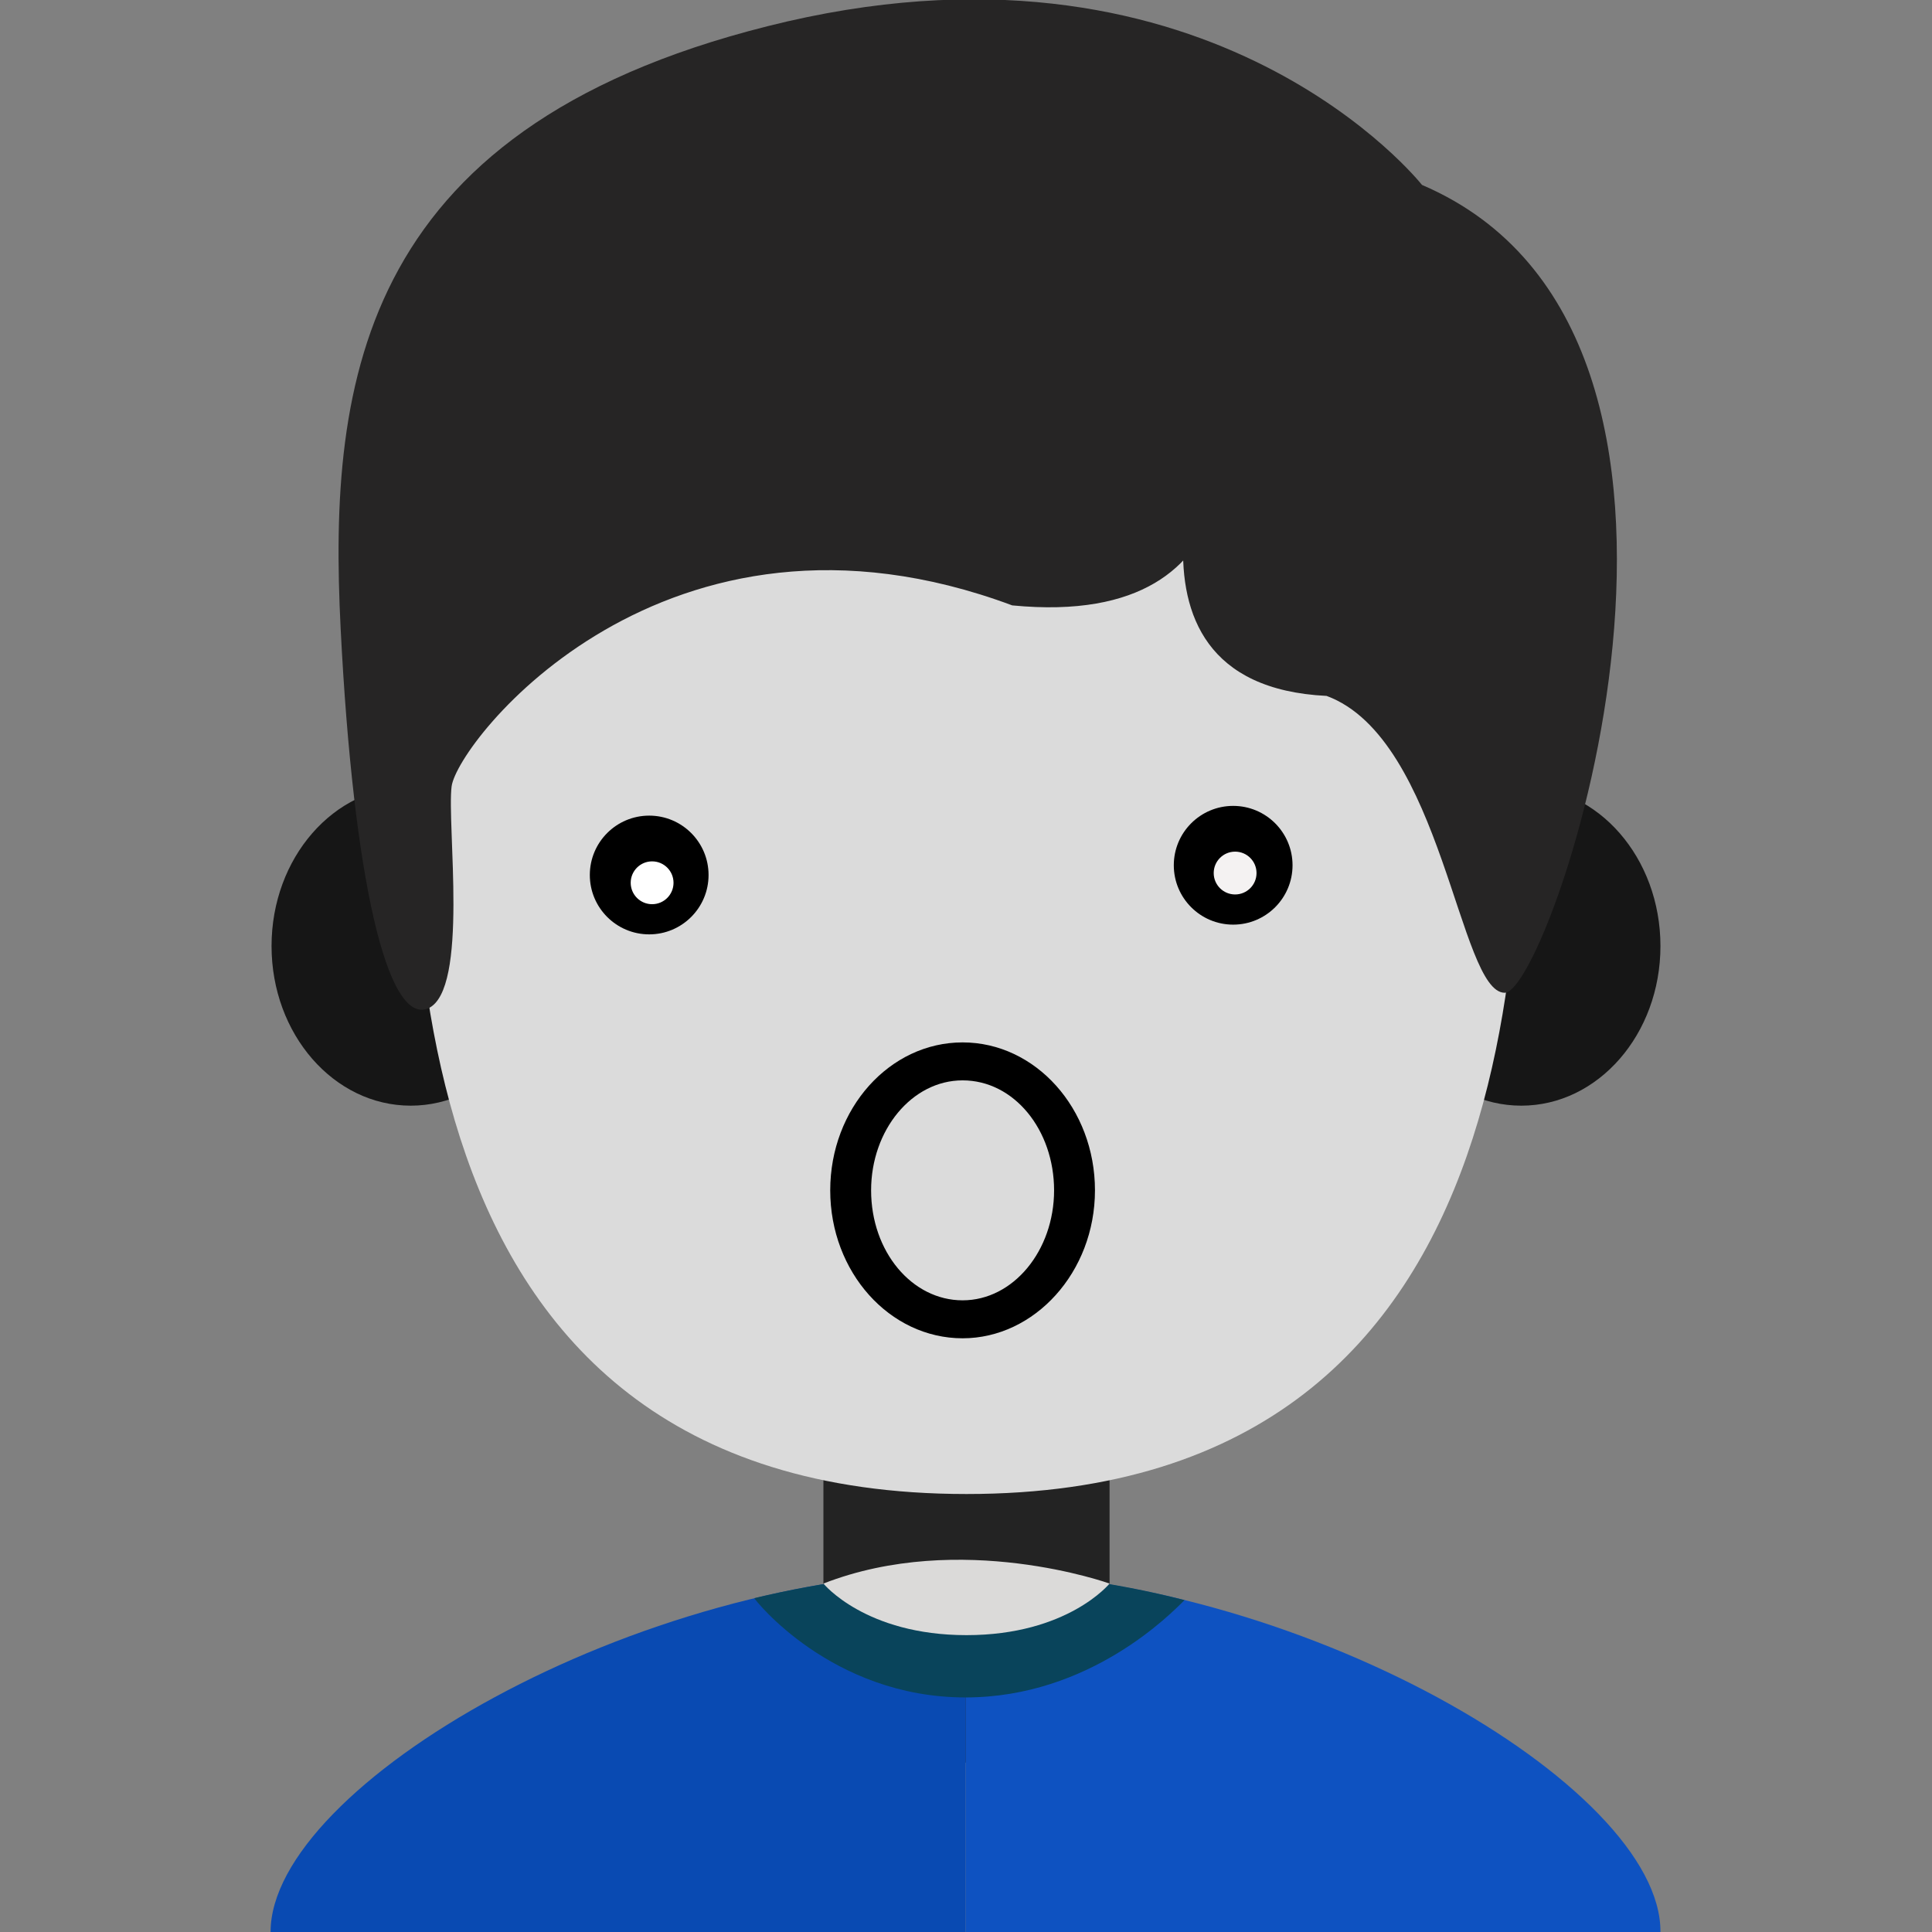 <?xml version="1.0" encoding="utf-8"?>
<!-- Generator: Adobe Illustrator 19.2.1, SVG Export Plug-In . SVG Version: 6.00 Build 0)  -->
<svg version="1.1" id="Capa_1" xmlns="http://www.w3.org/2000/svg" xmlns:xlink="http://www.w3.org/1999/xlink" x="0px" y="0px"
	 viewBox="0 0 198.5 198.5" style="enable-background:new 0 0 198.5 198.5;" xml:space="preserve">
<rect x="0" y="0" width="198.5" height="198.5" fill="#808080" stroke="none"/>
<style type="text/css">
	.st0{fill:#232323;}
	.st1{fill:#161616;}
	.st2{fill:#DBDBDB;}
	.st3{fill:#094AB2;}
	.st4{fill:#0E52C1;}
	.st5{fill:#09445B;}
	.st6{fill:#DBDAD9;}
	.st7{fill:#262525;}
	.st8{fill:none;stroke:#000000;stroke-width:2.5;stroke-linecap:round;stroke-linejoin:round;stroke-miterlimit:10;}
	.st9{fill:none;stroke:#000000;stroke-width:3;stroke-linecap:round;stroke-linejoin:bevel;stroke-miterlimit:10;}
	.st10{fill:#FFFFFF;}
	.st11{fill:#F4F2F2;}
</style>
<g>
	<g>
		<rect x="84.6" y="148.2" class="st0" width="29.4" height="32.9"/>
		<ellipse class="st1" cx="42.2" cy="97.2" rx="14.3" ry="16.4"/>
		<ellipse class="st1" cx="156.3" cy="97.2" rx="14.3" ry="16.4"/>
		<path class="st2" d="M156.3,65.9c0-24.1-17.6-41.7-57-41.7s-57,17.6-57,41.7s-4.1,87.6,57,87.6S156.3,90,156.3,65.9z"/>
	</g>
	<path class="st3" d="M99.2,161.5v37H27.8C27.8,183.5,65.4,161.5,99.2,161.5z"/>
	<path class="st4" d="M99.2,161.5v37h71.4C170.7,183.5,133.1,161.5,99.2,161.5z"/>
	<path class="st5" d="M99.2,161.5c-7.2,0-14.6,1-21.7,2.7c0,0.1,7.9,10.2,21.7,10.2c12.8,0,21.2-8.7,22.5-10
		C114.3,162.5,106.7,161.5,99.2,161.5z"/>
	<path class="st6" d="M84.6,162.7c0,0,4.3,5.3,14.7,5.3s14.7-5.3,14.7-5.3S98.7,157.2,84.6,162.7z"/>
	<path class="st7" d="M146.1,19c0,0-21.2-26.9-65.2-16.8C37,12.4,33.7,38.9,35,64.6s4.8,40.8,9,39c4.2-1.9,1.9-18.9,2.4-22.8
		C47,76.2,68.3,48.9,104,62.2c26.8,2.6,21.3-21.7,21.3-21.7s-13.6,29.8,11,31c11.9,4.4,13.6,30.5,18.3,30.5S182.3,34.5,146.1,19z"/>
</g>
<g>
	<path class="st8" d="M114.6,71.9"/>
</g>
<g>
	<path class="st8" d="M105.3,75.6"/>
</g>
<g>
	<path class="st9" d="M120.5,96.8"/>
</g>
<g>
	<circle cx="126.7" cy="88.9" r="6.1"/>
</g>
<g>
	<circle cx="66.7" cy="89.9" r="6.1"/>
</g>
<circle class="st10" cx="67" cy="90.7" r="2.2"/>
<circle class="st11" cx="126.9" cy="89.7" r="2.2"/>
<g>
	<path d="M98.9,137.5c-7.5,0-13.6-6.8-13.6-15.2s6.1-15.2,13.6-15.2s13.6,6.8,13.6,15.2S106.3,137.5,98.9,137.5z M98.9,111
		c-5.2,0-9.4,5.1-9.4,11.3c0,6.3,4.2,11.3,9.4,11.3c5.2,0,9.4-5.1,9.4-11.3C108.3,116.1,104.2,111,98.9,111z"/>
</g>
</svg>
